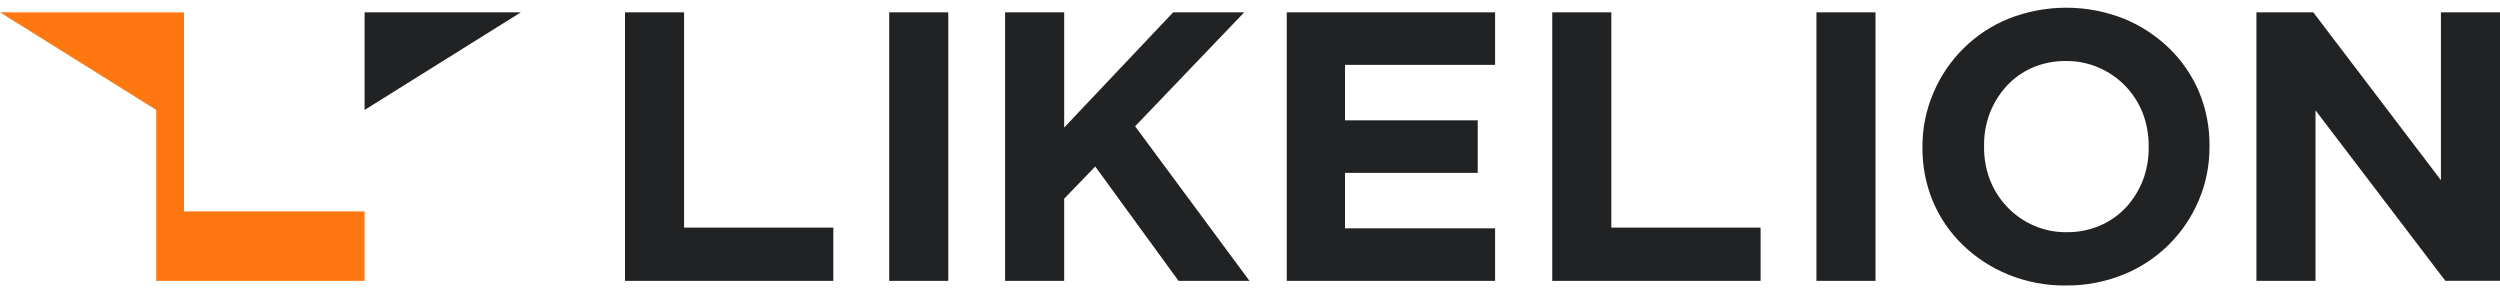 <svg xmlns="http://www.w3.org/2000/svg" width="144" height="17" viewBox="0 0 144 17" fill="none">
  <g clip-path="url(#clip0_1555_1977)">
    <path d="M92.813 13.111H101.41V16.177H89.41V0.711H92.813V13.111ZM74.117 16.177H86.117V13.151H77.473V9.957H85.117V6.931H77.473V3.738H86.117V0.711H74.117V16.177ZM104.627 16.177H108.03V0.711H104.627V16.177ZM39.403 0.711H36V16.177H48V13.111H39.403V0.711ZM51.217 16.177H54.62V0.711H51.217V16.177ZM140.597 0.711V10.377L133.373 0.878L133.247 0.711H129.97V16.177H133.373V6.354L140.597 15.841L140.853 16.174H144V0.711H140.597ZM126.667 5.294C126.266 4.349 125.68 3.493 124.943 2.778C124.189 2.049 123.304 1.471 122.333 1.074C120.202 0.234 117.831 0.234 115.7 1.074C114.733 1.465 113.852 2.044 113.108 2.776C112.365 3.508 111.773 4.38 111.367 5.341C110.945 6.321 110.73 7.377 110.733 8.444V8.487C110.722 9.553 110.926 10.61 111.333 11.594C111.733 12.54 112.319 13.396 113.057 14.111C113.811 14.838 114.697 15.415 115.667 15.811C116.717 16.24 117.842 16.456 118.977 16.444C120.119 16.457 121.252 16.243 122.31 15.814C123.277 15.424 124.158 14.846 124.902 14.115C125.646 13.383 126.237 12.512 126.643 11.551C127.063 10.569 127.275 9.512 127.267 8.444V8.401C127.278 7.335 127.074 6.279 126.667 5.294ZM123.763 8.487C123.772 9.135 123.659 9.778 123.43 10.384C123.205 10.958 122.877 11.486 122.46 11.941C122.04 12.393 121.529 12.752 120.96 12.994C120.355 13.252 119.704 13.381 119.047 13.374C118.384 13.384 117.726 13.25 117.12 12.981C116.55 12.728 116.036 12.365 115.606 11.913C115.177 11.461 114.84 10.929 114.617 10.347C114.387 9.74 114.274 9.094 114.283 8.444V8.401C114.274 7.753 114.387 7.11 114.617 6.504C114.841 5.93 115.17 5.402 115.587 4.948C116.004 4.497 116.51 4.139 117.073 3.894C117.682 3.635 118.338 3.505 119 3.514C119.66 3.507 120.313 3.641 120.917 3.908C121.489 4.158 122.005 4.519 122.437 4.971C122.868 5.422 123.206 5.955 123.43 6.537C123.658 7.147 123.771 7.793 123.763 8.444V8.487ZM71.667 0.711H67.573L61.297 7.347V0.711H57.893V16.177H61.297V11.444L63.087 9.591L67.883 16.177H71.97L65.383 7.274L71.667 0.711ZM21 6.334L30 0.711H21V6.334Z" fill="#212224"/>
    <path d="M21 12.178V16.177H9V6.334L0 0.711H10.6V12.178H21Z" fill="#FF7710"/>
  </g>
  <defs>
    <clipPath id="clip0_1555_1977">
      <rect width="144" height="16" fill="white" transform="translate(0 0.444)"/>
    </clipPath>
  </defs>
</svg>